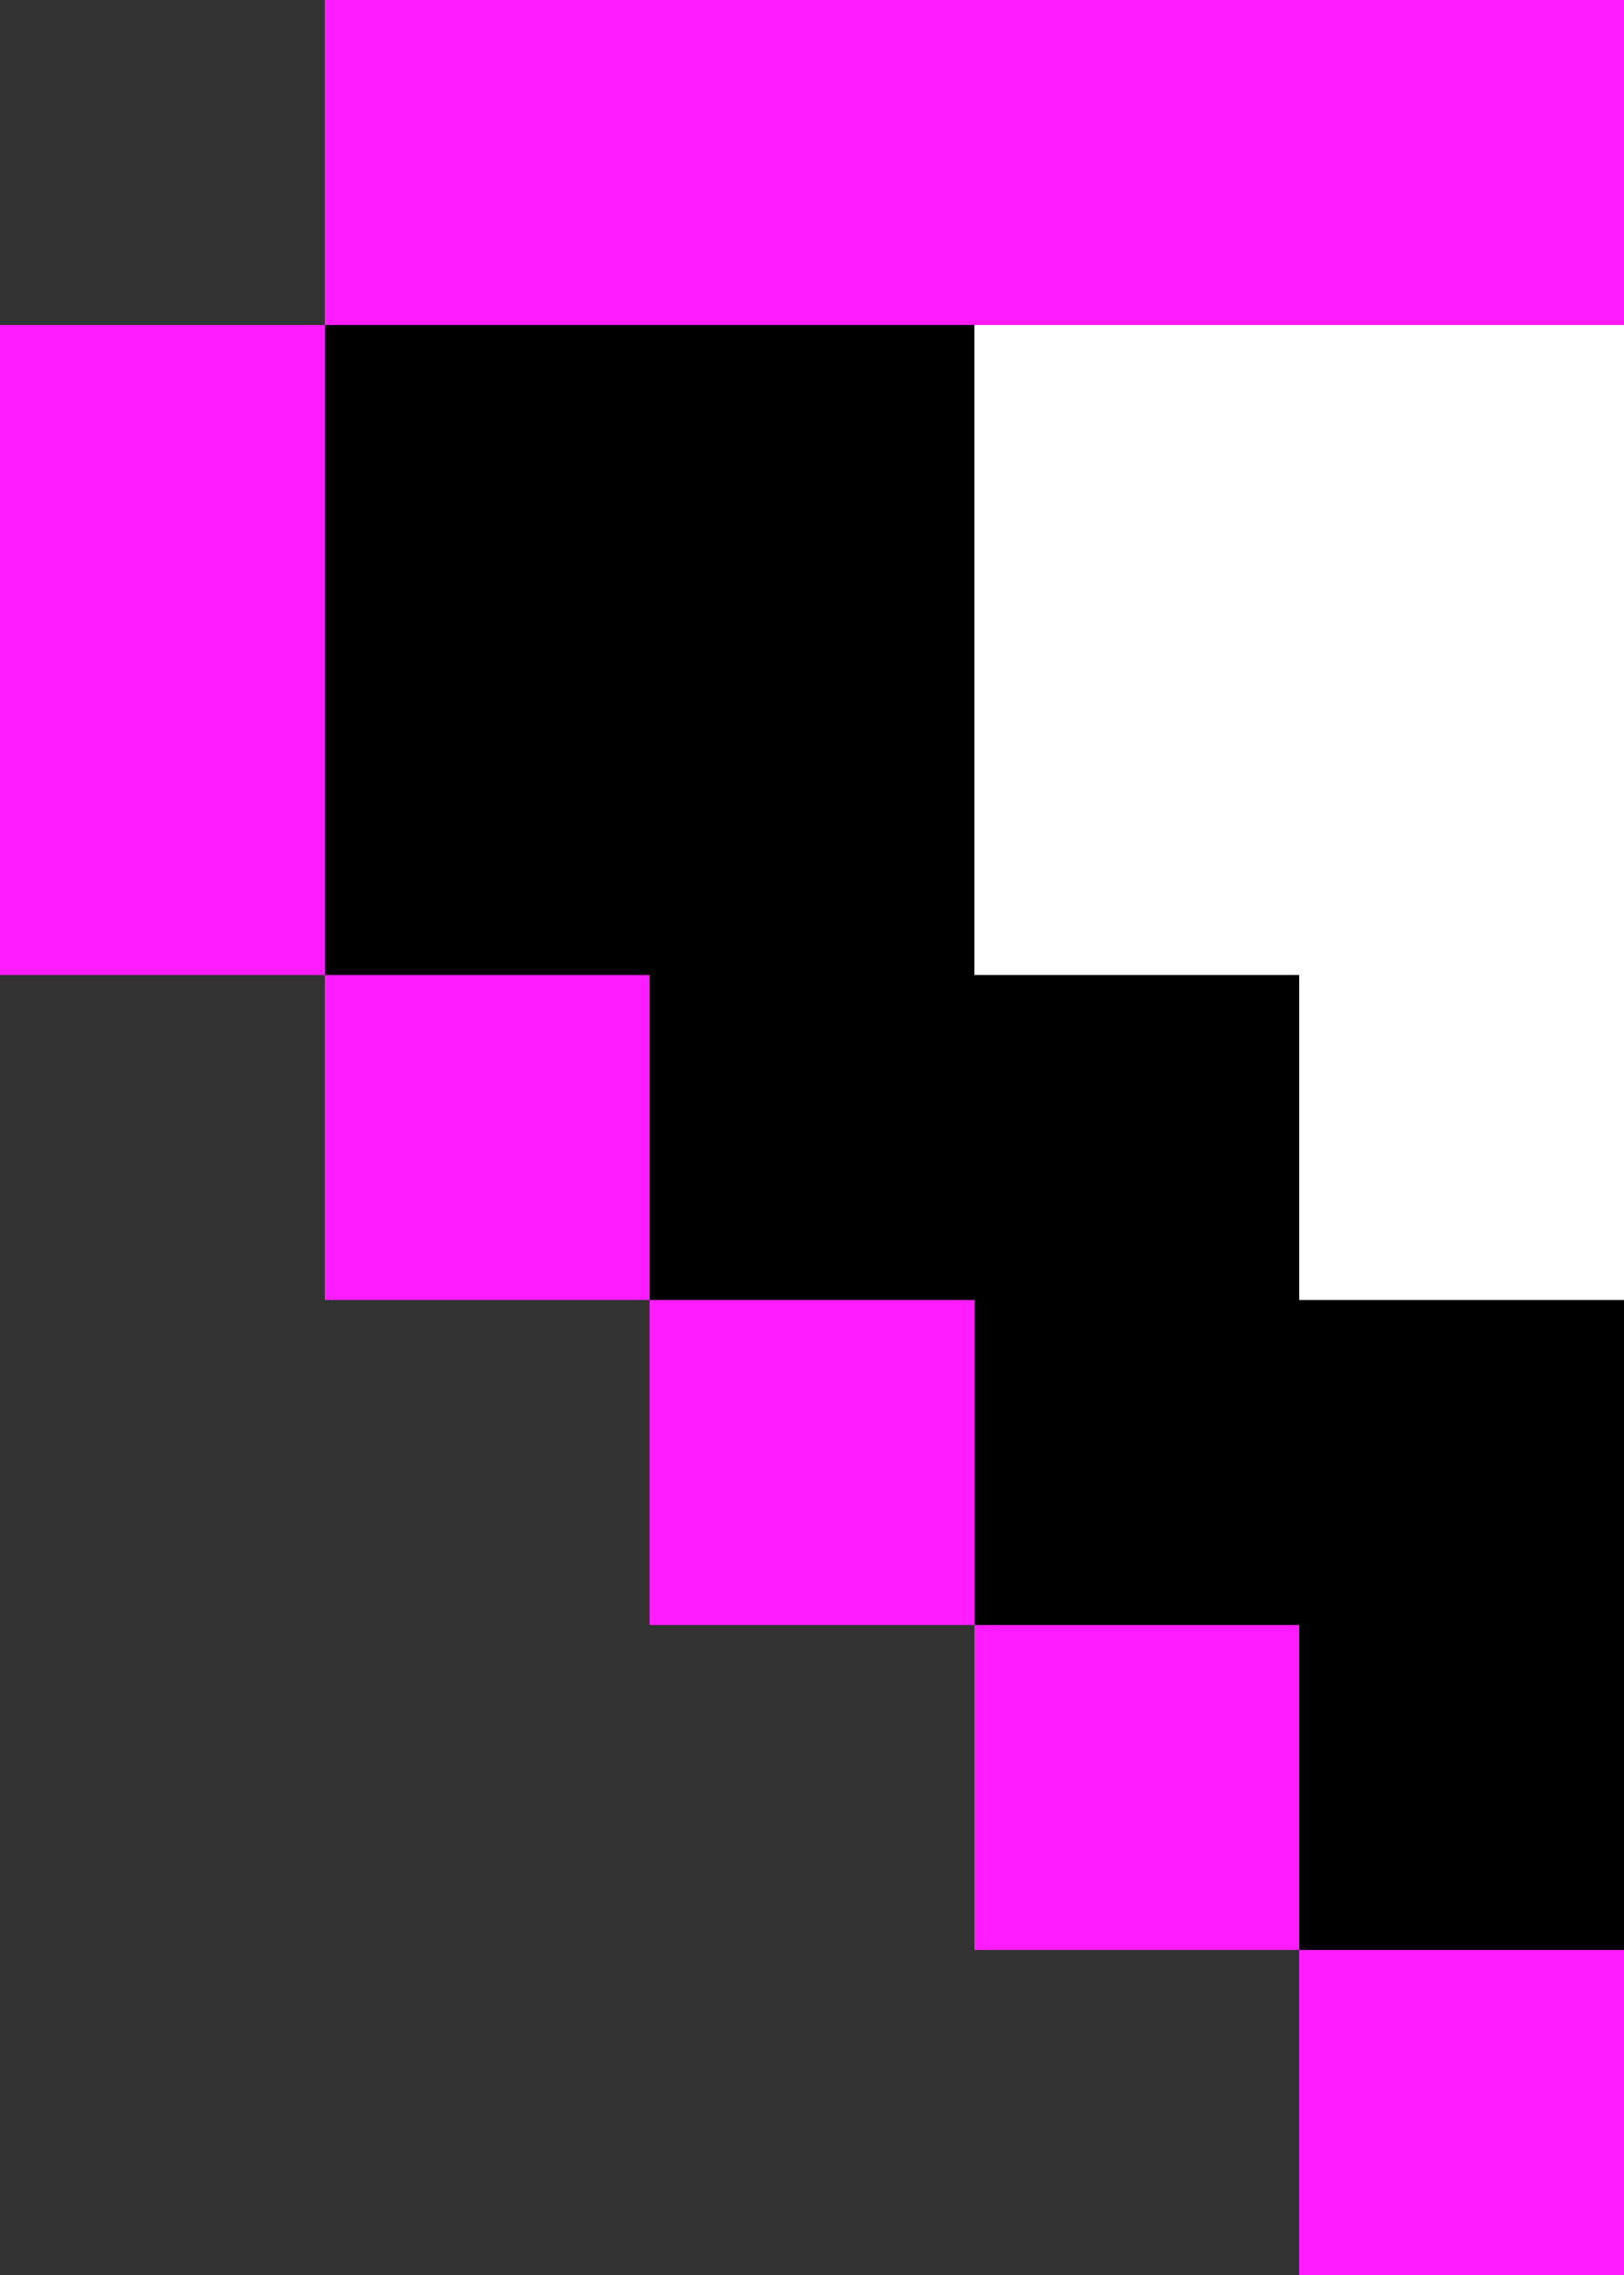 <svg xmlns="http://www.w3.org/2000/svg" width="5" height="7" xmlns:v="https://vecta.io/nano"><rect width="100%" height="100%" fill="#333333" stroke="none"/><path d="M1 0v1H0v2h1v1h1v1h1v1h1v1h1V0H1z" fill="#ff1dff"/><path d="M1 1v2h1v1h1v1h1v1h1V1z"/><path d="M3 3h1v1h1V1H3z" fill="#fff"/></svg>
